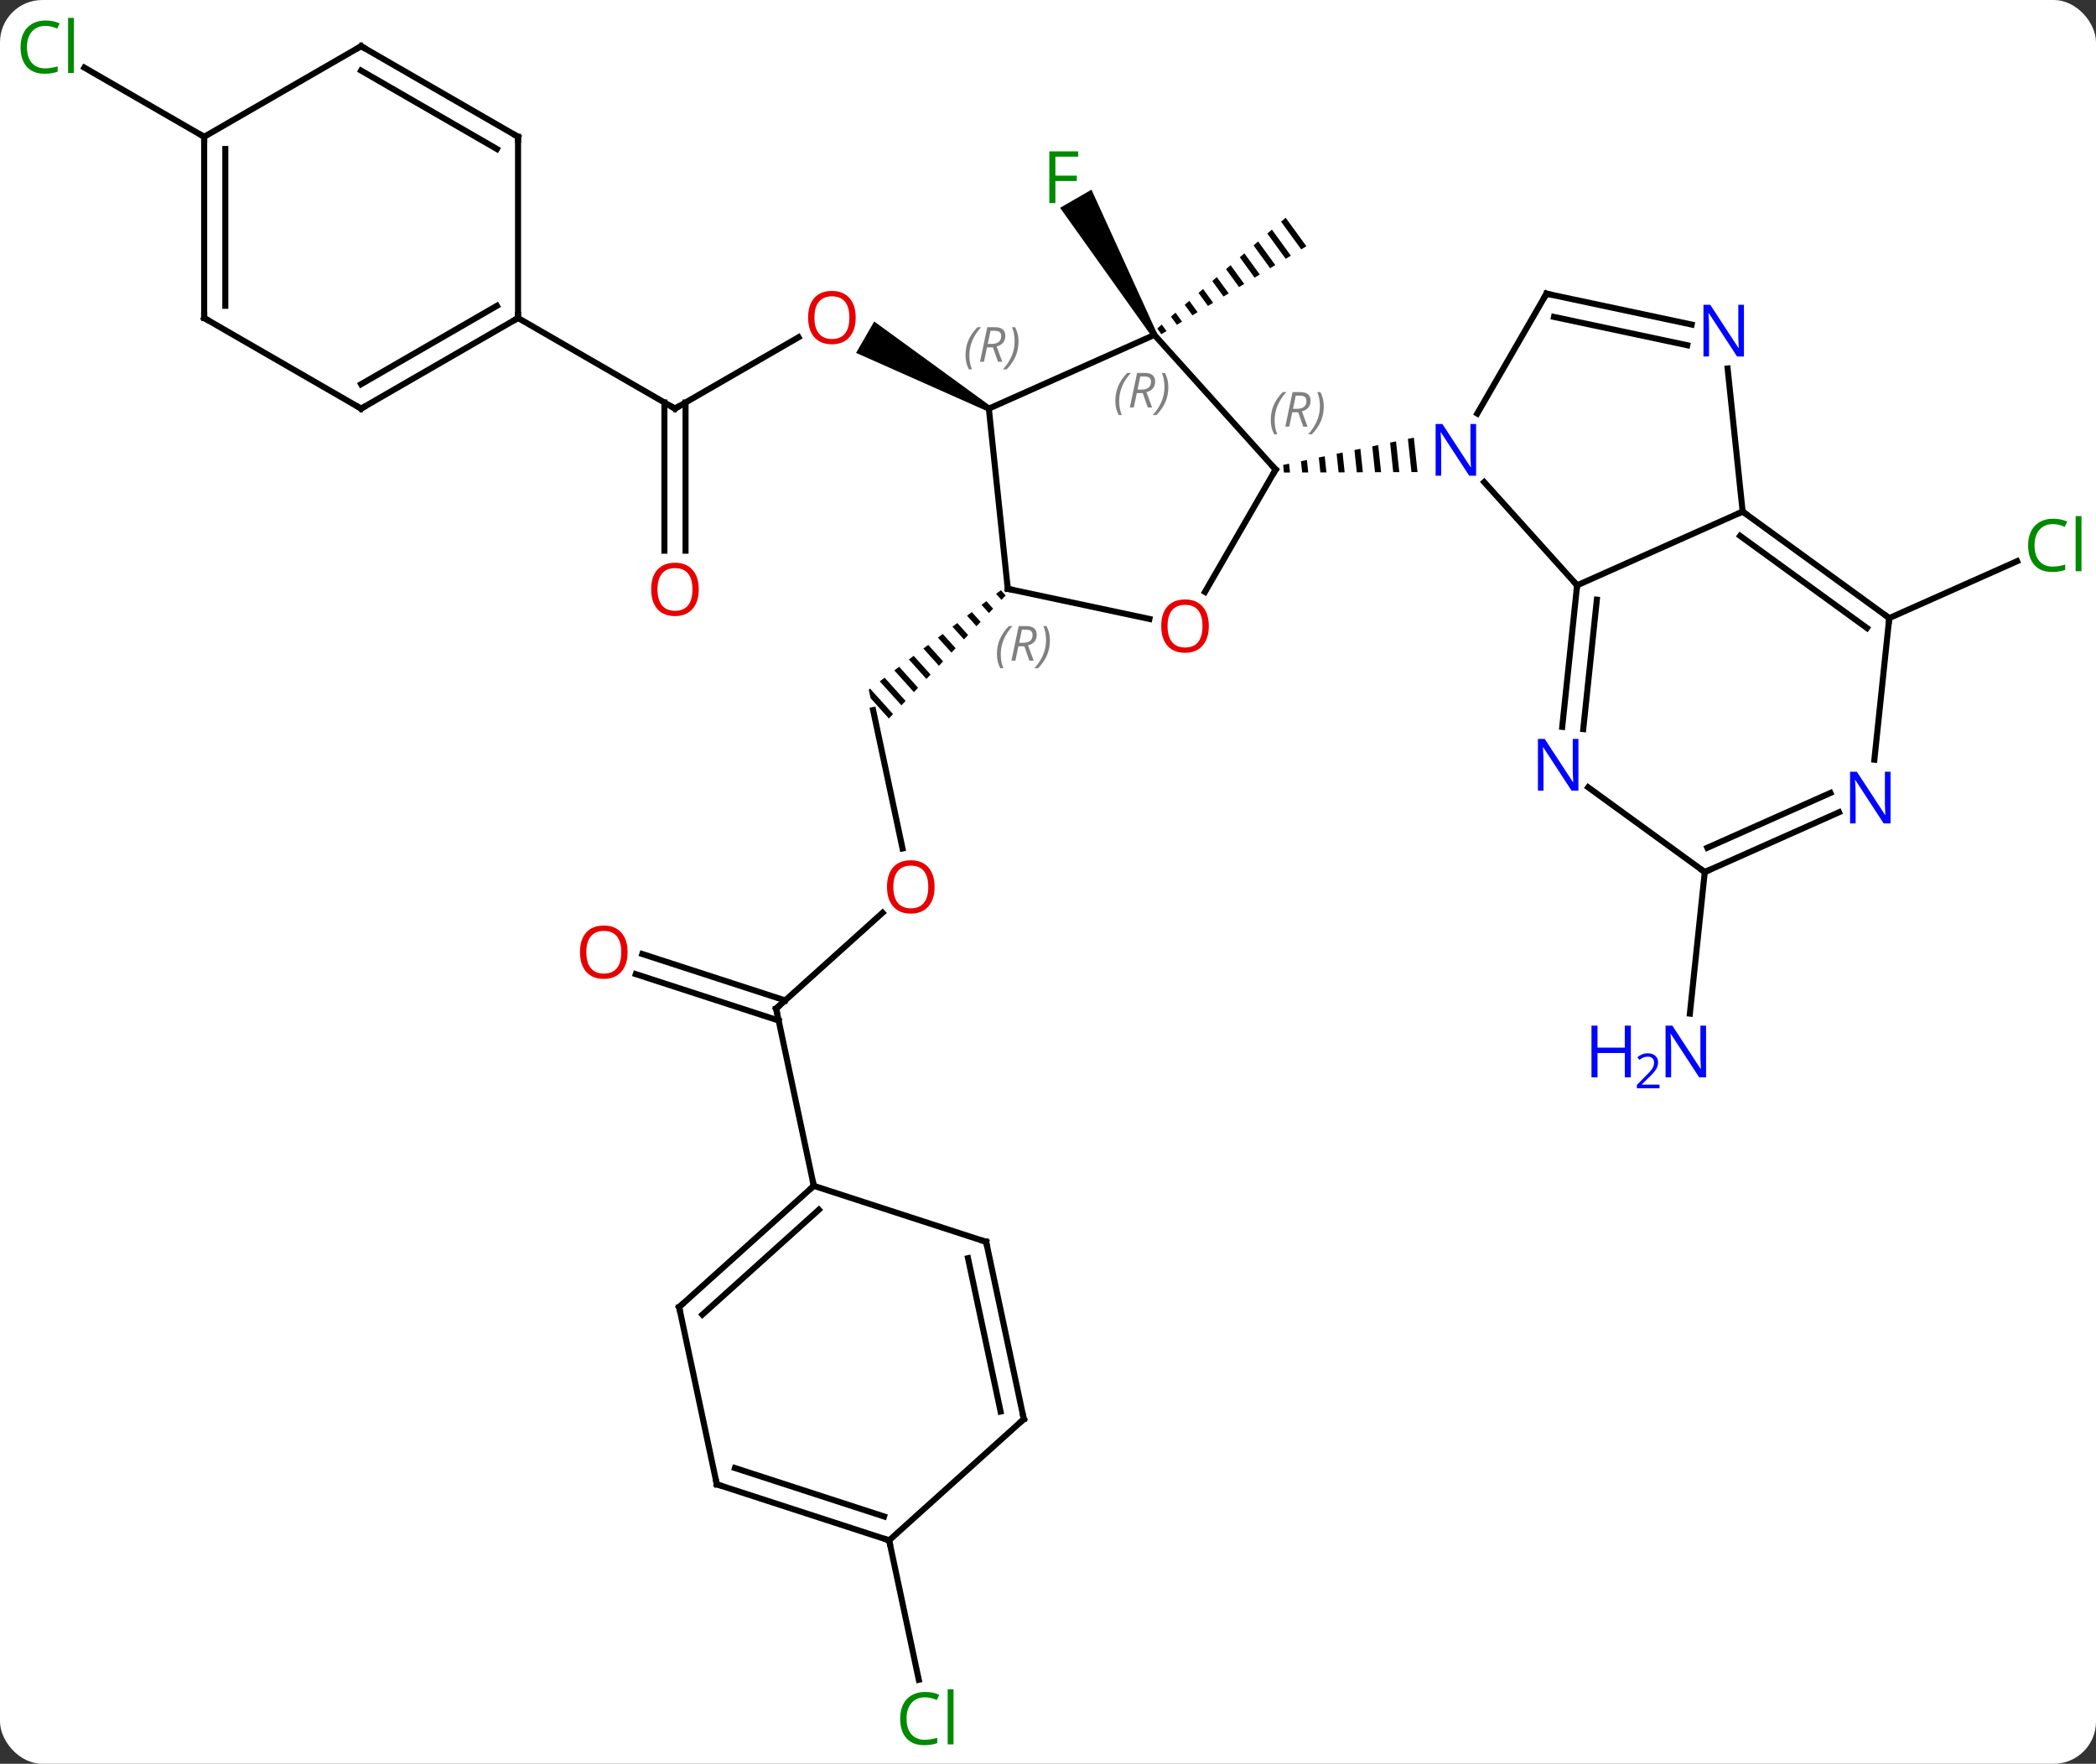 <svg width="347" viewBox="0 0 347 292" style="fill-opacity:1; color-rendering:auto; color-interpolation:auto; text-rendering:auto; stroke:black; stroke-linecap:square; stroke-miterlimit:10; shape-rendering:auto; stroke-opacity:1; fill:black; stroke-dasharray:none; font-weight:normal; stroke-width:1; font-family:'Open Sans'; font-style:normal; stroke-linejoin:miter; font-size:12; stroke-dashoffset:0; image-rendering:auto;" height="292" class="cas-substance-image" xmlns:xlink="http://www.w3.org/1999/xlink" xmlns="http://www.w3.org/2000/svg"><rect x="0" y="0" width="347" height="292" fill="#333333" stroke="none"/><svg class="cas-substance-single-component"><rect y="0" x="0" width="347" stroke="none" ry="7" rx="7" height="292" fill="white" class="cas-substance-group"/><svg y="0" x="0" width="347" viewBox="0 0 347 292" style="fill:black;" height="292" class="cas-substance-single-component-image"><svg><g><g transform="translate(174,146)" style="text-rendering:geometricPrecision; color-rendering:optimizeQuality; color-interpolation:linearRGB; stroke-linecap:butt; image-rendering:optimizeQuality;"><path style="stroke:none;" d="M38.848 -109.951 L38.088 -109.297 L38.088 -109.297 L41.421 -104.716 L41.421 -104.716 L42.278 -105.236 L42.278 -105.236 L38.848 -109.951 ZM36.569 -107.987 L35.809 -107.332 L35.809 -107.332 L38.848 -103.155 L38.848 -103.155 L39.705 -103.675 L39.705 -103.675 L36.569 -107.987 ZM34.29 -106.022 L33.53 -105.367 L33.53 -105.367 L36.275 -101.595 L36.275 -101.595 L37.132 -102.115 L37.132 -102.115 L34.29 -106.022 ZM32.011 -104.057 L31.251 -103.403 L31.251 -103.403 L33.702 -100.034 L33.702 -100.034 L34.559 -100.554 L34.559 -100.554 L32.011 -104.057 ZM29.732 -102.093 L28.972 -101.438 L28.972 -101.438 L31.129 -98.474 L31.129 -98.474 L31.986 -98.994 L31.986 -98.994 L29.732 -102.093 ZM27.453 -100.128 L26.693 -99.473 L26.693 -99.473 L28.556 -96.913 L28.556 -96.913 L29.413 -97.433 L29.413 -97.433 L27.453 -100.128 ZM25.174 -98.163 L24.414 -97.508 L24.414 -97.508 L25.983 -95.353 L25.983 -95.353 L26.84 -95.873 L26.84 -95.873 L25.174 -98.163 ZM22.895 -96.198 L22.135 -95.544 L22.135 -95.544 L23.41 -93.792 L23.41 -93.792 L24.267 -94.312 L24.267 -94.312 L22.895 -96.198 ZM20.616 -94.234 L19.856 -93.579 L19.856 -93.579 L20.837 -92.231 L20.837 -92.231 L21.694 -92.751 L21.694 -92.751 L20.616 -94.234 ZM18.337 -92.269 L17.578 -91.614 L17.578 -91.614 L18.264 -90.671 L18.264 -90.671 L19.121 -91.191 L19.121 -91.191 L18.337 -92.269 Z"/><path style="stroke:none;" d="M17.545 -90.805 L16.679 -90.305 L1.5 -111.596 L6.696 -114.596 Z"/><line y2="-78.354" y1="-90.165" x2="-62.256" x1="-41.799" style="fill:none;"/><path style="stroke:none;" d="M-10.043 -78.787 L-10.543 -77.921 L-32.27 -87.578 L-29.27 -92.774 Z"/><line y2="-54.831" y1="-79.364" x2="-64.006" x1="-64.006" style="fill:none;"/><line y2="-54.831" y1="-79.364" x2="-60.506" x1="-60.506" style="fill:none;"/><line y2="-93.354" y1="-78.354" x2="-88.236" x1="-62.256" style="fill:none;"/><line y2="-5.533" y1="-28.443" x2="-24.582" x1="-29.454" style="fill:none;"/><path style="stroke:none;" d="M-8.295 -48.284 L-9.097 -47.681 L-9.097 -47.681 L-8.204 -46.689 L-8.204 -46.689 L-7.514 -47.417 L-8.295 -48.284 ZM-10.702 -46.474 L-11.504 -45.871 L-11.504 -45.871 L-10.275 -44.507 L-10.275 -44.507 L-9.585 -45.234 L-9.585 -45.234 L-10.702 -46.474 ZM-13.108 -44.665 L-13.91 -44.062 L-13.91 -44.062 L-12.346 -42.325 L-12.346 -42.325 L-11.656 -43.052 L-11.656 -43.052 L-13.108 -44.665 ZM-15.515 -42.855 L-16.317 -42.252 L-16.317 -42.252 L-14.417 -40.142 L-14.417 -40.142 L-13.726 -40.87 L-13.726 -40.87 L-15.515 -42.855 ZM-17.921 -41.045 L-18.724 -40.442 L-18.724 -40.442 L-16.488 -37.96 L-16.488 -37.96 L-15.797 -38.687 L-15.797 -38.687 L-17.921 -41.045 ZM-20.328 -39.236 L-21.13 -38.632 L-21.13 -38.632 L-18.558 -35.778 L-18.558 -35.778 L-17.868 -36.505 L-20.328 -39.236 ZM-22.734 -37.426 L-23.537 -36.823 L-23.537 -36.823 L-20.629 -33.595 L-20.629 -33.595 L-19.939 -34.323 L-19.939 -34.323 L-22.734 -37.426 ZM-25.141 -35.616 L-25.943 -35.013 L-22.7 -31.413 L-22.01 -32.14 L-22.01 -32.14 L-25.141 -35.616 ZM-27.547 -33.806 L-28.35 -33.203 L-28.35 -33.203 L-24.771 -29.231 L-24.081 -29.958 L-24.081 -29.958 L-27.547 -33.806 ZM-29.954 -31.997 L-30.174 -31.831 L-30.174 -31.831 L-30.174 -31.831 L-30.174 -31.831 L-29.873 -30.413 L-26.842 -27.048 L-26.152 -27.776 L-29.954 -31.997 Z"/><line y2="20.976" y1="5.108" x2="-45.51" x1="-27.888" style="fill:none;"/><line y2="11.939" y1="19.624" x2="-67.66" x1="-44.008" style="fill:none;"/><line y2="15.268" y1="22.953" x2="-68.741" x1="-45.09" style="fill:none;"/><line y2="50.319" y1="20.976" x2="-39.273" x1="-45.51" style="fill:none;"/><line y2="-43.671" y1="-53.092" x2="138.771" x1="159.934" style="fill:none;"/><line y2="-1.632" y1="21.808" x2="108.231" x1="105.766" style="fill:none;"/><line y2="-123.354" y1="-134.803" x2="-140.199" x1="-160.029" style="fill:none;"/><line y2="109.008" y1="132.092" x2="-26.799" x1="-21.891" style="fill:none;"/><line y2="-49.101" y1="-66.188" x2="87.096" x1="71.713" style="fill:none;"/><line y2="-97.377" y1="-77.535" x2="82.023" x1="70.567" style="fill:none;"/><path style="stroke:none;" d="M60.068 -73.548 L59.084 -73.342 L59.084 -73.342 L59.668 -67.844 L59.668 -67.844 L60.673 -67.848 L60.673 -67.848 L60.068 -73.548 ZM57.117 -72.932 L56.133 -72.726 L56.133 -72.726 L56.653 -67.833 L56.653 -67.833 L57.658 -67.837 L57.658 -67.837 L57.117 -72.932 ZM54.166 -72.316 L53.182 -72.11 L53.182 -72.11 L53.638 -67.823 L53.638 -67.823 L54.643 -67.826 L54.643 -67.826 L54.166 -72.316 ZM51.215 -71.699 L50.231 -71.494 L50.231 -71.494 L50.622 -67.812 L50.622 -67.812 L51.627 -67.816 L51.627 -67.816 L51.215 -71.699 ZM48.264 -71.083 L47.28 -70.878 L47.28 -70.878 L47.607 -67.801 L47.607 -67.801 L48.612 -67.805 L48.612 -67.805 L48.264 -71.083 ZM45.313 -70.467 L44.329 -70.262 L44.329 -70.262 L44.591 -67.791 L44.591 -67.791 L45.597 -67.794 L45.597 -67.794 L45.313 -70.467 ZM42.362 -69.851 L41.378 -69.646 L41.378 -69.646 L41.576 -67.78 L41.576 -67.78 L42.581 -67.784 L42.581 -67.784 L42.362 -69.851 ZM39.41 -69.235 L38.427 -69.029 L38.427 -69.029 L38.561 -67.769 L38.561 -67.769 L39.566 -67.773 L39.566 -67.773 L39.41 -69.235 Z"/><line y2="-61.305" y1="-49.101" x2="114.501" x1="87.096" style="fill:none;"/><line y2="-25.661" y1="-49.101" x2="84.633" x1="87.096" style="fill:none;"/><line y2="-25.296" y1="-46.726" x2="88.114" x1="90.366" style="fill:none;"/><line y2="-92.268" y1="-97.377" x2="106.058" x1="82.023" style="fill:none;"/><line y2="-88.845" y1="-93.533" x2="105.331" x1="83.272" style="fill:none;"/><line y2="-84.995" y1="-61.305" x2="112.012" x1="114.501" style="fill:none;"/><line y2="-43.671" y1="-61.305" x2="138.771" x1="114.501" style="fill:none;"/><line y2="-42.027" y1="-57.286" x2="135.079" x1="114.079" style="fill:none;"/><line y2="-1.632" y1="-15.655" x2="108.231" x1="88.931" style="fill:none;"/><line y2="-20.231" y1="-43.671" x2="136.308" x1="138.771" style="fill:none;"/><line y2="-11.53" y1="-1.632" x2="130.457" x1="108.231" style="fill:none;"/><line y2="-14.727" y1="-5.651" x2="129.034" x1="108.653" style="fill:none;"/><line y2="-90.555" y1="-68.262" x2="17.112" x1="37.185" style="fill:none;"/><line y2="-48.001" y1="-68.262" x2="25.488" x1="37.185" style="fill:none;"/><line y2="-78.354" y1="-90.555" x2="-10.293" x1="17.112" style="fill:none;"/><line y2="-48.516" y1="-43.532" x2="-7.158" x1="16.291" style="fill:none;"/><line y2="-48.516" y1="-78.354" x2="-7.158" x1="-10.293" style="fill:none;"/><line y2="-78.354" y1="-93.354" x2="-114.216" x1="-88.236" style="fill:none;"/><line y2="-82.395" y1="-95.375" x2="-114.216" x1="-91.736" style="fill:none;"/><line y2="-123.354" y1="-93.354" x2="-88.236" x1="-88.236" style="fill:none;"/><line y2="-93.354" y1="-78.354" x2="-140.199" x1="-114.216" style="fill:none;"/><line y2="-138.354" y1="-123.354" x2="-114.216" x1="-88.236" style="fill:none;"/><line y2="-134.312" y1="-121.333" x2="-114.216" x1="-91.736" style="fill:none;"/><line y2="-123.354" y1="-93.354" x2="-140.199" x1="-140.199" style="fill:none;"/><line y2="-121.333" y1="-95.375" x2="-136.699" x1="-136.699" style="fill:none;"/><line y2="-123.354" y1="-138.354" x2="-140.199" x1="-114.216" style="fill:none;"/><line y2="70.392" y1="50.319" x2="-61.566" x1="-39.273" style="fill:none;"/><line y2="71.641" y1="54.272" x2="-57.722" x1="-38.433" style="fill:none;"/><line y2="59.589" y1="50.319" x2="-10.74" x1="-39.273" style="fill:none;"/><line y2="99.738" y1="70.392" x2="-55.329" x1="-61.566" style="fill:none;"/><line y2="88.935" y1="59.589" x2="-4.503" x1="-10.74" style="fill:none;"/><line y2="87.686" y1="62.293" x2="-8.347" x1="-13.743" style="fill:none;"/><line y2="109.008" y1="99.738" x2="-26.799" x1="-55.329" style="fill:none;"/><line y2="105.055" y1="97.034" x2="-27.639" x1="-52.326" style="fill:none;"/><line y2="109.008" y1="88.935" x2="-26.799" x1="-4.503" style="fill:none;"/></g><g transform="translate(174,146)" style="fill:rgb(0,138,0); text-rendering:geometricPrecision; color-rendering:optimizeQuality; image-rendering:optimizeQuality; font-family:'Open Sans'; stroke:rgb(0,138,0); color-interpolation:linearRGB;"><path style="stroke:none;" d="M0.721 -112.379 L-0.279 -112.379 L-0.279 -120.941 L4.503 -120.941 L4.503 -120.066 L0.721 -120.066 L0.721 -116.926 L4.268 -116.926 L4.268 -116.035 L0.721 -116.035 L0.721 -112.379 Z"/><path style="fill:rgb(230,0,0); stroke:none;" d="M-32.339 -93.424 Q-32.339 -91.362 -33.378 -90.182 Q-34.417 -89.002 -36.26 -89.002 Q-38.151 -89.002 -39.182 -90.166 Q-40.214 -91.331 -40.214 -93.44 Q-40.214 -95.534 -39.182 -96.682 Q-38.151 -97.831 -36.26 -97.831 Q-34.401 -97.831 -33.37 -96.659 Q-32.339 -95.487 -32.339 -93.424 ZM-39.167 -93.424 Q-39.167 -91.69 -38.424 -90.784 Q-37.682 -89.877 -36.26 -89.877 Q-34.839 -89.877 -34.112 -90.776 Q-33.385 -91.674 -33.385 -93.424 Q-33.385 -95.159 -34.112 -96.049 Q-34.839 -96.94 -36.26 -96.94 Q-37.682 -96.94 -38.424 -96.041 Q-39.167 -95.143 -39.167 -93.424 Z"/></g><g transform="translate(174,146)" style="stroke-linecap:butt; text-rendering:geometricPrecision; color-rendering:optimizeQuality; image-rendering:optimizeQuality; font-family:'Open Sans'; color-interpolation:linearRGB; stroke-miterlimit:5;"><path style="fill:none;" d="M-61.823 -78.604 L-62.256 -78.354 L-62.689 -78.604"/><path style="fill:rgb(230,0,0); stroke:none;" d="M-58.319 -48.424 Q-58.319 -46.362 -59.358 -45.182 Q-60.397 -44.002 -62.24 -44.002 Q-64.131 -44.002 -65.162 -45.166 Q-66.194 -46.331 -66.194 -48.44 Q-66.194 -50.534 -65.162 -51.682 Q-64.131 -52.831 -62.24 -52.831 Q-60.381 -52.831 -59.35 -51.659 Q-58.319 -50.487 -58.319 -48.424 ZM-65.147 -48.424 Q-65.147 -46.69 -64.404 -45.784 Q-63.662 -44.877 -62.24 -44.877 Q-60.819 -44.877 -60.092 -45.776 Q-59.365 -46.674 -59.365 -48.424 Q-59.365 -50.159 -60.092 -51.049 Q-60.819 -51.94 -62.24 -51.94 Q-63.662 -51.94 -64.404 -51.041 Q-65.147 -50.143 -65.147 -48.424 Z"/><path style="fill:rgb(230,0,0); stroke:none;" d="M-19.276 0.83 Q-19.276 2.892 -20.316 4.072 Q-21.355 5.252 -23.198 5.252 Q-25.089 5.252 -26.12 4.088 Q-27.151 2.923 -27.151 0.814 Q-27.151 -1.28 -26.12 -2.428 Q-25.089 -3.577 -23.198 -3.577 Q-21.339 -3.577 -20.308 -2.405 Q-19.276 -1.233 -19.276 0.83 ZM-26.105 0.83 Q-26.105 2.564 -25.362 3.47 Q-24.62 4.377 -23.198 4.377 Q-21.776 4.377 -21.05 3.478 Q-20.323 2.58 -20.323 0.83 Q-20.323 -0.905 -21.05 -1.795 Q-21.776 -2.686 -23.198 -2.686 Q-24.62 -2.686 -25.362 -1.788 Q-26.105 -0.889 -26.105 0.83 Z"/><path style="fill:none;" d="M-45.138 20.641 L-45.51 20.976 L-45.406 21.465"/><path style="fill:rgb(230,0,0); stroke:none;" d="M-70.103 11.636 Q-70.103 13.698 -71.142 14.878 Q-72.181 16.058 -74.024 16.058 Q-75.915 16.058 -76.946 14.893 Q-77.978 13.729 -77.978 11.62 Q-77.978 9.526 -76.946 8.378 Q-75.915 7.229 -74.024 7.229 Q-72.165 7.229 -71.134 8.401 Q-70.103 9.573 -70.103 11.636 ZM-76.931 11.636 Q-76.931 13.37 -76.188 14.276 Q-75.446 15.183 -74.024 15.183 Q-72.603 15.183 -71.876 14.284 Q-71.149 13.386 -71.149 11.636 Q-71.149 9.901 -71.876 9.011 Q-72.603 8.12 -74.024 8.12 Q-75.446 8.12 -76.188 9.018 Q-76.931 9.917 -76.931 11.636 Z"/><path style="fill:rgb(0,138,0); stroke:none;" d="M165.87 -59.231 Q164.464 -59.231 163.644 -58.294 Q162.823 -57.356 162.823 -55.716 Q162.823 -54.044 163.613 -53.122 Q164.402 -52.2 165.855 -52.2 Q166.761 -52.2 167.902 -52.528 L167.902 -51.653 Q167.011 -51.309 165.714 -51.309 Q163.823 -51.309 162.792 -52.466 Q161.761 -53.622 161.761 -55.731 Q161.761 -57.059 162.253 -58.052 Q162.745 -59.044 163.683 -59.583 Q164.62 -60.122 165.886 -60.122 Q167.23 -60.122 168.245 -59.638 L167.823 -58.778 Q166.839 -59.231 165.87 -59.231 ZM170.597 -51.434 L169.628 -51.434 L169.628 -60.559 L170.597 -60.559 L170.597 -51.434 Z"/><path style="fill:rgb(0,5,255); stroke:none;" d="M108.445 32.359 L107.304 32.359 L102.616 25.172 L102.57 25.172 Q102.663 26.437 102.663 27.484 L102.663 32.359 L101.741 32.359 L101.741 23.797 L102.866 23.797 L107.538 30.953 L107.585 30.953 Q107.585 30.797 107.538 29.937 Q107.491 29.078 107.507 28.703 L107.507 23.797 L108.445 23.797 L108.445 32.359 Z"/><path style="fill:rgb(0,5,255); stroke:none;" d="M95.991 32.359 L94.991 32.359 L94.991 28.328 L90.476 28.328 L90.476 32.359 L89.476 32.359 L89.476 23.797 L90.476 23.797 L90.476 27.437 L94.991 27.437 L94.991 23.797 L95.991 23.797 L95.991 32.359 Z"/><path style="fill:rgb(0,5,255); stroke:none;" d="M100.741 34.169 L96.991 34.169 L96.991 33.606 L98.491 32.09 Q99.179 31.403 99.398 31.106 Q99.616 30.809 99.726 30.528 Q99.835 30.247 99.835 29.919 Q99.835 29.465 99.562 29.2 Q99.288 28.934 98.788 28.934 Q98.445 28.934 98.124 29.051 Q97.804 29.169 97.413 29.465 L97.07 29.028 Q97.851 28.372 98.788 28.372 Q99.585 28.372 100.046 28.786 Q100.507 29.2 100.507 29.887 Q100.507 30.434 100.202 30.965 Q99.898 31.497 99.054 32.309 L97.804 33.528 L97.804 33.559 L100.741 33.559 L100.741 34.169 Z"/><path style="fill:rgb(0,138,0); stroke:none;" d="M-166.488 -141.713 Q-167.894 -141.713 -168.714 -140.776 Q-169.535 -139.838 -169.535 -138.198 Q-169.535 -136.526 -168.745 -135.604 Q-167.956 -134.682 -166.503 -134.682 Q-165.597 -134.682 -164.456 -135.01 L-164.456 -134.135 Q-165.347 -133.792 -166.644 -133.792 Q-168.535 -133.792 -169.566 -134.948 Q-170.597 -136.104 -170.597 -138.213 Q-170.597 -139.542 -170.105 -140.534 Q-169.613 -141.526 -168.675 -142.065 Q-167.738 -142.604 -166.472 -142.604 Q-165.128 -142.604 -164.113 -142.12 L-164.535 -141.26 Q-165.519 -141.713 -166.488 -141.713 ZM-161.761 -133.917 L-162.73 -133.917 L-162.73 -143.042 L-161.761 -143.042 L-161.761 -133.917 Z"/><path style="fill:rgb(0,138,0); stroke:none;" d="M-20.868 134.995 Q-22.274 134.995 -23.094 135.932 Q-23.915 136.87 -23.915 138.51 Q-23.915 140.182 -23.125 141.104 Q-22.336 142.026 -20.883 142.026 Q-19.977 142.026 -18.836 141.698 L-18.836 142.573 Q-19.727 142.917 -21.024 142.917 Q-22.915 142.917 -23.946 141.76 Q-24.977 140.604 -24.977 138.495 Q-24.977 137.167 -24.485 136.174 Q-23.993 135.182 -23.055 134.643 Q-22.118 134.104 -20.852 134.104 Q-19.508 134.104 -18.493 134.588 L-18.915 135.448 Q-19.899 134.995 -20.868 134.995 ZM-16.141 142.792 L-17.11 142.792 L-17.11 133.667 L-16.141 133.667 L-16.141 142.792 Z"/><path style="fill:rgb(0,5,255); stroke:none;" d="M70.375 -67.241 L69.234 -67.241 L64.546 -74.428 L64.5 -74.428 Q64.593 -73.163 64.593 -72.116 L64.593 -67.241 L63.671 -67.241 L63.671 -75.803 L64.796 -75.803 L69.468 -68.647 L69.515 -68.647 Q69.515 -68.803 69.468 -69.663 Q69.421 -70.522 69.437 -70.897 L69.437 -75.803 L70.375 -75.803 L70.375 -67.241 Z"/><path style="fill:none;" d="M87.044 -48.604 L87.096 -49.101 L86.761 -49.473"/><path style="fill:none;" d="M81.773 -96.944 L82.023 -97.377 L82.512 -97.273"/><path style="fill:none;" d="M114.906 -61.011 L114.501 -61.305 L114.044 -61.102"/><path style="fill:rgb(0,5,255); stroke:none;" d="M87.313 -15.11 L86.172 -15.11 L81.484 -22.297 L81.438 -22.297 Q81.531 -21.032 81.531 -19.985 L81.531 -15.11 L80.609 -15.11 L80.609 -23.672 L81.734 -23.672 L86.406 -16.516 L86.453 -16.516 Q86.453 -16.672 86.406 -17.532 Q86.359 -18.391 86.375 -18.766 L86.375 -23.672 L87.313 -23.672 L87.313 -15.11 Z"/><path style="fill:rgb(0,5,255); stroke:none;" d="M114.718 -86.984 L113.577 -86.984 L108.889 -94.171 L108.843 -94.171 Q108.936 -92.906 108.936 -91.859 L108.936 -86.984 L108.014 -86.984 L108.014 -95.546 L109.139 -95.546 L113.811 -88.39 L113.858 -88.39 Q113.858 -88.546 113.811 -89.406 Q113.764 -90.265 113.78 -90.64 L113.78 -95.546 L114.718 -95.546 L114.718 -86.984 Z"/><path style="fill:none;" d="M138.367 -43.965 L138.771 -43.671 L138.719 -43.174"/><path style="fill:none;" d="M108.688 -1.835 L108.231 -1.632 L107.826 -1.926"/><path style="fill:rgb(0,5,255); stroke:none;" d="M138.988 -9.68 L137.847 -9.68 L133.159 -16.867 L133.113 -16.867 Q133.206 -15.602 133.206 -14.555 L133.206 -9.68 L132.284 -9.68 L132.284 -18.242 L133.409 -18.242 L138.081 -11.086 L138.128 -11.086 Q138.128 -11.242 138.081 -12.102 Q138.034 -12.961 138.05 -13.336 L138.05 -18.242 L138.988 -18.242 L138.988 -9.68 Z"/><path style="fill:none;" d="M36.85 -68.634 L37.185 -68.262 L36.935 -67.829"/></g><g transform="translate(174,146)" style="stroke-linecap:butt; font-size:8.4px; fill:gray; text-rendering:geometricPrecision; image-rendering:optimizeQuality; color-rendering:optimizeQuality; font-family:'Open Sans'; font-style:italic; stroke:gray; color-interpolation:linearRGB; stroke-miterlimit:5;"><path style="stroke:none;" d="M36.38 -76.434 Q36.38 -77.762 36.849 -78.887 Q37.318 -80.012 38.349 -81.09 L38.958 -81.09 Q37.99 -80.027 37.505 -78.856 Q37.021 -77.684 37.021 -76.449 Q37.021 -75.121 37.458 -74.106 L36.943 -74.106 Q36.38 -75.137 36.38 -76.434 ZM39.94 -77.746 L39.44 -75.371 L38.784 -75.371 L39.987 -81.09 L41.237 -81.09 Q42.971 -81.09 42.971 -79.652 Q42.971 -78.293 41.534 -77.902 L42.471 -75.371 L41.753 -75.371 L40.925 -77.746 L39.94 -77.746 ZM40.518 -80.496 Q40.128 -78.574 40.065 -78.324 L40.721 -78.324 Q41.471 -78.324 41.878 -78.652 Q42.284 -78.981 42.284 -79.606 Q42.284 -80.074 42.026 -80.285 Q41.768 -80.496 41.175 -80.496 L40.518 -80.496 ZM45.157 -78.746 Q45.157 -77.418 44.681 -76.285 Q44.204 -75.152 43.189 -74.106 L42.579 -74.106 Q44.517 -76.262 44.517 -78.746 Q44.517 -80.074 44.079 -81.09 L44.595 -81.09 Q45.157 -80.027 45.157 -78.746 Z"/><path style="stroke:none;" d="M10.644 -79.609 Q10.644 -80.938 11.113 -82.063 Q11.582 -83.188 12.613 -84.266 L13.222 -84.266 Q12.254 -83.203 11.769 -82.031 Q11.285 -80.859 11.285 -79.625 Q11.285 -78.297 11.722 -77.281 L11.207 -77.281 Q10.644 -78.313 10.644 -79.609 ZM14.204 -80.922 L13.704 -78.547 L13.048 -78.547 L14.251 -84.266 L15.501 -84.266 Q17.235 -84.266 17.235 -82.828 Q17.235 -81.469 15.798 -81.078 L16.735 -78.547 L16.017 -78.547 L15.189 -80.922 L14.204 -80.922 ZM14.782 -83.672 Q14.392 -81.75 14.329 -81.5 L14.986 -81.5 Q15.736 -81.5 16.142 -81.828 Q16.548 -82.156 16.548 -82.781 Q16.548 -83.25 16.29 -83.461 Q16.032 -83.672 15.439 -83.672 L14.782 -83.672 ZM19.422 -81.922 Q19.422 -80.594 18.945 -79.461 Q18.468 -78.328 17.453 -77.281 L16.843 -77.281 Q18.781 -79.438 18.781 -81.922 Q18.781 -83.25 18.343 -84.266 L18.859 -84.266 Q19.422 -83.203 19.422 -81.922 Z"/></g><g transform="translate(174,146)" style="stroke-linecap:butt; fill:rgb(230,0,0); text-rendering:geometricPrecision; color-rendering:optimizeQuality; image-rendering:optimizeQuality; font-family:'Open Sans'; stroke:rgb(230,0,0); color-interpolation:linearRGB; stroke-miterlimit:5;"><path style="stroke:none;" d="M26.122 -42.349 Q26.122 -40.287 25.083 -39.107 Q24.044 -37.927 22.201 -37.927 Q20.31 -37.927 19.279 -39.092 Q18.247 -40.256 18.247 -42.365 Q18.247 -44.459 19.279 -45.607 Q20.31 -46.756 22.201 -46.756 Q24.06 -46.756 25.091 -45.584 Q26.122 -44.412 26.122 -42.349 ZM19.294 -42.349 Q19.294 -40.615 20.037 -39.709 Q20.779 -38.802 22.201 -38.802 Q23.622 -38.802 24.349 -39.701 Q25.076 -40.599 25.076 -42.349 Q25.076 -44.084 24.349 -44.974 Q23.622 -45.865 22.201 -45.865 Q20.779 -45.865 20.037 -44.967 Q19.294 -44.068 19.294 -42.349 Z"/></g><g transform="translate(174,146)" style="stroke-linecap:butt; font-size:8.4px; fill:gray; text-rendering:geometricPrecision; image-rendering:optimizeQuality; color-rendering:optimizeQuality; font-family:'Open Sans'; font-style:italic; stroke:gray; color-interpolation:linearRGB; stroke-miterlimit:5;"><path style="stroke:none;" d="M-14.158 -87.176 Q-14.158 -88.504 -13.69 -89.629 Q-13.221 -90.754 -12.19 -91.832 L-11.58 -91.832 Q-12.549 -90.77 -13.033 -89.598 Q-13.518 -88.426 -13.518 -87.192 Q-13.518 -85.864 -13.08 -84.848 L-13.596 -84.848 Q-14.158 -85.879 -14.158 -87.176 ZM-10.598 -88.489 L-11.098 -86.114 L-11.755 -86.114 L-10.552 -91.832 L-9.302 -91.832 Q-7.567 -91.832 -7.567 -90.395 Q-7.567 -89.036 -9.005 -88.645 L-8.067 -86.114 L-8.786 -86.114 L-9.614 -88.489 L-10.598 -88.489 ZM-10.02 -91.239 Q-10.411 -89.317 -10.473 -89.067 L-9.817 -89.067 Q-9.067 -89.067 -8.661 -89.395 Q-8.255 -89.723 -8.255 -90.348 Q-8.255 -90.817 -8.512 -91.028 Q-8.77 -91.239 -9.364 -91.239 L-10.02 -91.239 ZM-5.381 -89.489 Q-5.381 -88.161 -5.858 -87.028 Q-6.334 -85.895 -7.35 -84.848 L-7.959 -84.848 Q-6.022 -87.004 -6.022 -89.489 Q-6.022 -90.817 -6.459 -91.832 L-5.944 -91.832 Q-5.381 -90.77 -5.381 -89.489 Z"/><path style="fill:none; stroke:black;" d="M-6.669 -48.412 L-7.158 -48.516 L-7.21 -49.013"/><path style="stroke:none;" d="M-8.959 -37.693 Q-8.959 -39.021 -8.49 -40.146 Q-8.021 -41.271 -6.99 -42.349 L-6.381 -42.349 Q-7.349 -41.286 -7.834 -40.114 Q-8.318 -38.943 -8.318 -37.708 Q-8.318 -36.38 -7.881 -35.364 L-8.396 -35.364 Q-8.959 -36.396 -8.959 -37.693 ZM-5.399 -39.005 L-5.899 -36.63 L-6.555 -36.63 L-5.352 -42.349 L-4.102 -42.349 Q-2.367 -42.349 -2.367 -40.911 Q-2.367 -39.552 -3.805 -39.161 L-2.867 -36.63 L-3.586 -36.63 L-4.414 -39.005 L-5.399 -39.005 ZM-4.821 -41.755 Q-5.211 -39.833 -5.274 -39.583 L-4.617 -39.583 Q-3.867 -39.583 -3.461 -39.911 Q-3.055 -40.239 -3.055 -40.864 Q-3.055 -41.333 -3.313 -41.544 Q-3.571 -41.755 -4.164 -41.755 L-4.821 -41.755 ZM-0.181 -40.005 Q-0.181 -38.677 -0.658 -37.544 Q-1.135 -36.411 -2.15 -35.364 L-2.76 -35.364 Q-0.822 -37.521 -0.822 -40.005 Q-0.822 -41.333 -1.26 -42.349 L-0.744 -42.349 Q-0.181 -41.286 -0.181 -40.005 Z"/><path style="fill:none; stroke:black;" d="M-88.669 -93.104 L-88.236 -93.354 L-88.236 -93.854"/><path style="fill:none; stroke:black;" d="M-113.783 -78.604 L-114.216 -78.354 L-114.649 -78.604"/><path style="fill:none; stroke:black;" d="M-88.236 -122.854 L-88.236 -123.354 L-88.669 -123.604"/><path style="fill:none; stroke:black;" d="M-139.766 -93.104 L-140.199 -93.354 L-140.199 -93.854"/><path style="fill:none; stroke:black;" d="M-113.783 -138.104 L-114.216 -138.354 L-114.649 -138.104"/><path style="fill:none; stroke:black;" d="M-140.199 -122.854 L-140.199 -123.354 L-140.632 -123.604"/><path style="fill:none; stroke:black;" d="M-39.645 50.654 L-39.273 50.319 L-39.377 49.83"/><path style="fill:none; stroke:black;" d="M-61.194 70.057 L-61.566 70.392 L-61.462 70.881"/><path style="fill:none; stroke:black;" d="M-11.216 59.434 L-10.74 59.589 L-10.636 60.078"/><path style="fill:none; stroke:black;" d="M-55.433 99.249 L-55.329 99.738 L-54.853 99.892"/><path style="fill:none; stroke:black;" d="M-4.607 88.446 L-4.503 88.935 L-4.875 89.269"/><path style="fill:none; stroke:black;" d="M-27.274 108.853 L-26.799 109.008 L-26.695 109.497"/></g></g></svg></svg></svg></svg>